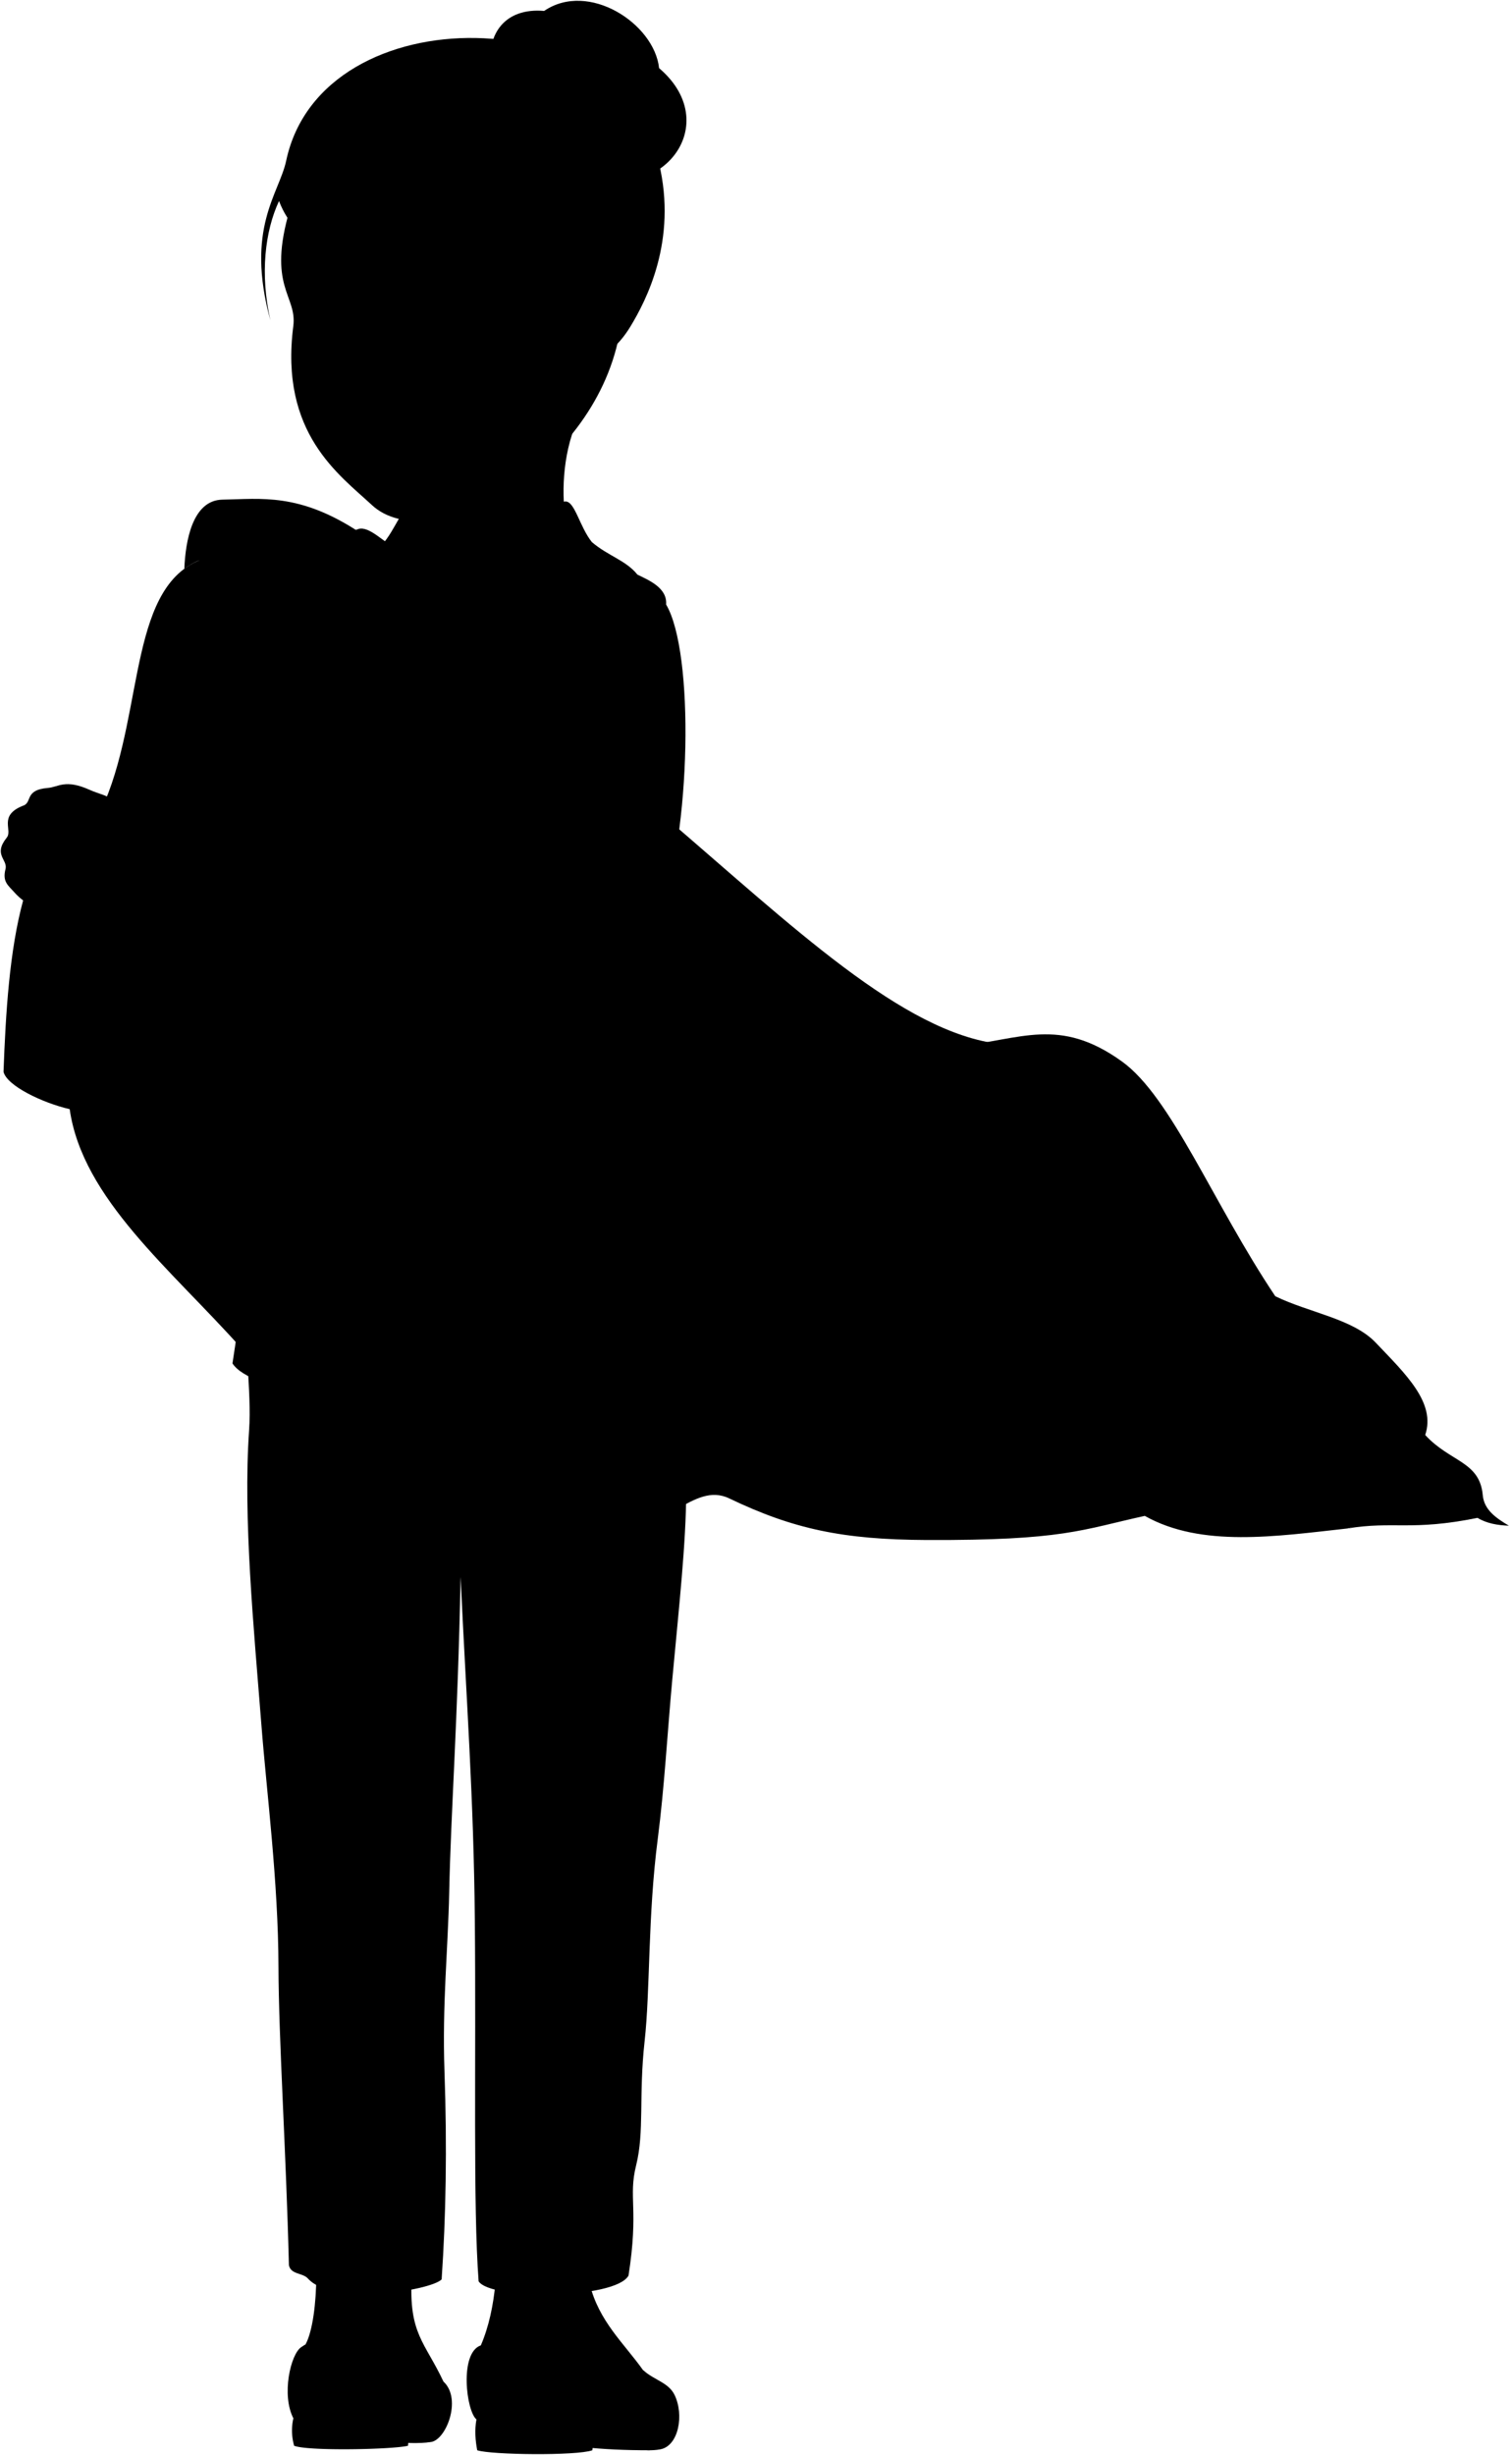<svg viewBox="0 0 1917.97 3111.61">
    <g class="blanket">
        <g class="hospitalBlanket">
            <path d="M260.3,707.47c-97,30.89-77.16,189.44-127.24,308.56C23.42,1037.69,9.88,1210.94,4.47,1358.48c4.06,17.6,49.09,39.37,83.92,47.38,16.21,113.61,128.59,203,217.93,303.2l962.39-385.77C1021,1294.87,711,783.27,260.3,707.47Z"/>
            <path d="M1617.71,1643c43,20.9,98.44,28.53,127.18,58.62,38.72,40.54,76.6,76.42,63,117.23,31.59,34.51,69.13,33.14,73,76.3,1.68,18.88,17.35,29.23,33.17,38.71-14.34-.59-28-2.82-39.81-9.95-57.55-6.55-112.76-2.4-165.39,13.48-90.15,9.93-184.88,24.45-256.69-16-80.22,17.57-103.14,31.32-277.32,30.56-105.46-.47-168.69-13.85-249.81-52.72-46.32-22.19-81.23,47.14-149.73,32.85-70.57-14.71-113.83,37.44-191-52.71-54.86,14.72-116,8.35-129.87-32.09-9.93-29,7.64-35.14,41.25-90.14,17.1-28,53.27-37.15,88.57-42,3.11-119.17,59.75-152.61,136.8-199.39,45.13-27.4,95.2-54.84,145.91-48.89,100.84-102.37,160.43-197.86,347.6-140.57,80.21-8.4,128.83-38.24,208.56,19.1C1485.87,1390.41,1538.52,1524.85,1617.71,1643Z"/>
        </g>
        <path class="hospitalBlanketInner" d="M1874.28,1923.9c-69.88-49.36-101.08-5.55-165.39,13.48C1767.89,1927.64,1789.79,1940.92,1874.28,1923.9Z"/>
        <g class="blanketFoldLine">
            <path d="M1214.61,1326.22c28,10.23,58.91,13.89,91.57,13.61"/>
            <path d="M1807.93,1818.84c-5.88,15.09-14.61,27.59-27,36.77"/>
            <path d="M1617.71,1643c29.75,36.41,53.59,74.44,76.8,85.17"/>
            <path d="M1703.92,1711.91c33.36,12,57.31,60.51,3.42,59-151-4.17-297.67-66.72-372.08-175.35"/>
            <path d="M1435.33,1511.75c18.82,82.12,112.06,118,102.65,205.29"/>
            <path d="M1256.56,1725.59c-27.37-139.42,89.82-60.73,164.23,45.34"/>
            <path d="M1638.91,1853.9c49.33,17,11.12,53.89-66.72,5.13-74.93-46.93-122.31-85.54-231.8-27.37-231,102.64-232.66-115.47-384.06-56.45"/>
            <path d="M1073.52,1529.72c2.56-78.7,41.31-51.79,76.12,22.24,39.92,84.88,38.5,156.53,67.58,227.52"/>
            <path d="M985.41,1433.92c54.75-72.71,28.23,239.5,193.14,417.94"/>
            <path d="M647.55,1702.5c-33,24.17-67.91,41.93-107.78,43.62"/>
            <path d="M584.3,1715.07c0,12.23-6,15.66-6.25,24.37"/>
            <path d="M584.35,1879.32c-14.64-19.43-37.67-25.66-64.25-26.28"/>
            <path d="M710,1600.71c-6.5,68.21-32.31,128.82-78.7,181.34"/>
            <path d="M867,1466.79c-25.71,26-50.76,49.84-74.91,70.62"/>
            <path d="M1016.21,1815.41c45.06,6.37,9.41,47-60.73,26.51"/>
            <path d="M1004.23,1829.09c-34.21-6.84-50.51-35.19-108.63-14.54-65,23.1-110.92-21-233.51,13.69-71.26,20.18-142-17.11-85.54-48.76"/>
            <path d="M789.54,1708.49c-10.62,37.43-23.41,71.18-41.06,96.65"/>
            <path d="M895.6,1814.55c1.71-109.48,41.06-124,73.56-202.72"/>
            <path d="M234,744.79C213.08,766.12,198,848.23,207.27,916"/>
            <path d="M227.35,811c21.83-4.42,23.17,83.4,35.52,160.62"/>
            <path d="M55.92,1194c18.19,55.79,28.92,126.6,32.47,211.85"/>
            <path d="M242.79,1241.88Q278,1341.42,332.37,1418"/>
            <path d="M208.82,1336.09a1048.73,1048.73,0,0,0,103.47,224"/>
        </g>
    </g>
    <g class="skinGallic">
        <path d="M367.74,264.93c-29.36,99.19,9.37,109.14,4.31,148.43-17.48,135.86,58.22,188.23,99.61,226.72,72.55,67.48,279.28-40.61,313.67-214.36Z"/>
        <path d="M456.05,674.69c-76.47-50.36-124.85-42.21-173.78-41.4-38.27.62-47,52.69-48.45,87.63,6.11-4.3,12.29-8.14,18.88-10.67-4.93,30.31-31.28,34.7-18.88,52.24,19,26.38,33.39-8.75,71,8.19,22,9.9,33.87,6.9,56.6,1.88Z"/>
        <path d="M158.74,1072.07c.15-65.78-20.42-59.87-44.76-70.84-31.35-14.13-39.7-3.62-53.13-2.53-30.94,2.51-19,19-32.25,22.77-31,12.65-12,31-20.24,40.48-17.08,21.5,1.26,27.19-1.27,39.21-4.39,16.64,3.19,20.85,11.6,30.39,13.23,15,40.68,29.74,60.51,25.27Z"/>
        <path d="M506.74,540.4c23.43,23.5,22.35,88.13,11.93,119.42l199.82,3.78C712,630.69,712.87,577.18,731.94,534"/>
    </g>
    <g class="head51__edited">
        <g class="hairLightBrown">
            <path d="M684,504.05c39.28-43.84,82-34.62,115.69-90.19,19.88-32.78,59.83-108.93,36.15-207.32C801.17,2.49,408.58-10.8,363,203.81c-8.89,41.83-52.11,85.38-20,202.23-13.24-58.42-7-112.86,10.93-151.22,24.21,62.19,60.6,30.35,61,128.45,18.6-21.59,16.07-35.8,31-56.48,23.35-32.39,68.32,10,45.55,87.45C573.43,503.52,650.24,464.88,684,504.05Z"/>
            <path d="M836.06,86.37C830,29.88,746.54-24.5,690.25,13.85c-99.16-8.6-93.5,132.85,36.39,201.27C831.48,270.34,923.08,160.42,836.06,86.37Z"/>
        </g>
        <g class="hairFoldLine">
            <path d="M732.73,72.52c-14.16,18.42-18.06,51-2.83,87.46"/>
            <path d="M725.11,86.26c16.47,1.14,54.72,43.27,65.69,80.45"/>
            <path d="M746.75,99.11c9.71-12.07,29-14.79,46.18-12.85"/>
            <path d="M774.1,131.93c19.54-2.4,52.47,5.39,64.15,17.08"/>
            <path d="M690.25,13.85c29.73,1,66.21,36.72,63,59.38"/>
            <path d="M836.06,86.37c2.19,19.44-5.25,41.75-21.56,50.34"/>
        </g>
    </g>
    <g class="skinOverlapLine">
        <path d="M253.42,671.21c-6.61,15.8,1.44,24.13-.72,39"/>
        <path d="M444.44,469.91c8.66,6.5,27.85,5.71,36.81-19.76,5.15-14.62,2.71-19.49,10.2-35.91"/>
    </g>
    <g class="skinFoldLine">
        <path d="M125.94,1040.51q2.52,6,9.12,11.92"/>
        <path d="M451,370.83c-11.1-58.2,42.15-36.27,10.2,59.56"/>
        <path d="M461.14,360.28c-11.64,6.22-1.1,29.14-1.6,42.5-.18,4.77-4.69,15.29,3.94,20.49"/>
    </g>
    <g class="sockWhite">
        <path d="M748,2894.87c11.72,47.5,43.32,75,67.67,109.23,76.17,68.23-61,22.92-205.71-31.38,10.27-23.94,15.76-50.5,18.46-78.58Z"/>
        <path d="M522.35,2886.38c-4.25,71.71,16.7,82.19,40.16,132.25l-174.9-47.16c9-16.5,13.53-53,13.59-86.4Z"/>
    </g>
    <g class="soleTan">
        <path d="M372.13,3065.19a69.81,69.81,0,0,0,1,34.82c17.9,7,124.9,4.76,144.38,0,.62-6.85,1.59-13.89,1-21.1C497.31,3046.25,429,3050.35,372.13,3065.19Z"/>
        <path d="M604.36,3066.61c-2.46,13.69-1.38,26.71,1,39.12,17.63,5.85,126.1,7.14,146,0,.77-5.81,1.66-12.22,1-19C717.17,3054.47,666.37,3050.42,604.36,3066.61Z"/>
    </g>
    <g class="soleTanDark">
        <path d="M545.09,3095.4c-20.49-31-37.63-35.31-40.77-1.15C506.31,3097,535.24,3097.24,545.09,3095.4Z"/>
        <path d="M824.52,3105.72c-50.7-47.57-82-58-84.76-4C765.55,3104.41,791.32,3105.73,824.52,3105.72Z"/>
    </g>
    <g class="shoe">
        <path d="M610,2972.72c122.94-41.71,166.08,64.31,225.8,54.82-9.24-7.77-16.31-15.58-20.09-23.44,14.14,12.81,32.18,15.61,39.91,31.35,12.37,25.22,5.34,64.87-18.14,69.12-42.13,7.61-83-24.53-137.31-31.26-16.21-2-83.18,3.44-95.79-6.7C591.44,3056.22,582.41,2982.08,610,2972.72Z"/>
        <path d="M372.13,3065.19c5.34,10.36,76.1,6.35,103.4,4.58,47.07-3,54.74,25.69,69.56,25.63,20-.08,41.74-54.47,17.42-76.77-6.14-5.63-9.23-15.27-15-22.32-44.83-54.42-127-48.06-165.6-21.19C368.6,2984.35,356.83,3035.52,372.13,3065.19Z"/>
    </g>
    <path class="pants" d="M873.07,1642.54c6.49,75-2.38,158.76-2.61,247.88-.17,66-9.16,146-17.65,238.26-6.37,69.22-10,136.67-18.45,202.16-12.71,98.1-9.43,191.32-16.65,256.3-7.73,69.57,0,114.32-10.83,157.64-10.1,40.41,3.61,55.35-9.62,139.58-16.85,30.08-174.48,31.29-190.13,7.22-7.19-95.76-3.13-275.5-4.81-458.46-1.42-155.1-10.83-279.17-18.05-434.4-3.61,184.11-12.34,297.67-14.44,399.5-1.48,72-9,142-6,227.43,3.42,96.39,1.79,184.73-3.61,263.52-14.3,14.31-138.38,33.7-169.66-1.2-6.52-7.27-21.66-4.81-24.07-16.85-3.61-145.6-13-286.6-13.24-377.84-.23-108.3-15-221.29-21.65-306.84-9.63-122.74-23.38-262.24-15.65-373,3.61-51.74-7.75-114.75-2.4-170.87C480.62,1383.36,668.27,1398.46,873.07,1642.54Z"/>
    <g class="jacket">
        <path d="M396.06,729.79c11-24.37,39.78-53.83,58.67-59.32,13.85-4,32.12,17.28,50.39,26.42Z"/>
        <path d="M751,687.28c20.21,17.24,43.21,23.07,57.56,41.05,13.56,6.75,38.09,16.41,36.4,37.89,35.92,60.51,32,287.69-8.79,399.09-1.51,42.15,23.56,57-8.31,121,8.37,30.86,26.38,23,9,79,12,29.83,12.49,60.48,3,91.83C871.45,1502,898.07,1601.5,909.11,1622c10.11,24.18-192.6,150.71-285.22,143.9-23.2-98.76-46.48-194.08-70.06-263.58-20.33,60.29-23.77,164.55-30.1,265.45-62.2,13-205.31-3.12-228.83-39.64,19.49-126.75,31-244,54.81-358.48-14.57-20.73,5-41.39,3.91-65-13.57-22.4,4.5-28,8.91-77.56,1.47-16.53-8.1-35.72-3.42-69-19.32,18.66,12.73,40.2-48.57,65.1-65.69,46.66-150.34-3.73-224-34.47-41.19-38.8-13-136.59,48.57-136.22,20.39.45,39.24,30.9,67.37,23.42,6.81-10.11,14.88-12.45,25.07-13.32,3.52-30.85,26.42-67.88,51.7-124.56-9.15-35,5.49-38.55,11-60.23,10.47-41.15,17.14-75.59,43.84-92.53-7.56-15.31,9.58-33.45,27.42-37.6,1.1-20.06,71.85-32.13,122.58-56.6Z"/>
    </g>
    <path class="collar" d="M484,691c17.89-18.64,29.08-56.92,43.21-55.66,65.94,6.35,129.21,6.8,190.15.25,11.93,0,17.9,32.3,33.56,51.68C667.45,708.9,553.38,693.25,484,691Z"/>
    <g class="clothesDisplayLine">
        <path d="M554.19,1606.4c-8.84,74.83-5.6,147,13,215.87"/>
    </g>
    <g class="clothesOverlapLine">
        <path d="M476,861c-8.27,56.64-19.73,64.28-26.09,82.09-25.47,71.31-54.73,160.38-90.78,214.91-9.73,11-20.33,15.47-27.59,38.92"/>
        <path d="M567.17,1822.27c10.29,53.17,15.84,112.18,17.1,176.45"/>
    </g>
    <g class="clothesFoldLine">
        <path d="M202.43,1075.85c-23.15,25.21-35.7,55.87-24.45,98.76"/>
        <path d="M171.28,1093.1c-17.15,14-27.59,31.13-24.57,54.71"/>
        <path d="M227.5,1062.53c-12.67,40.62.88,75.59,38.69,114.31"/>
        <path d="M212,1103.15c-28.48,97.14,54.15,132.32,16.19,69.79"/>
        <path d="M279.2,938c9.24,35.15,15.26,69.9,5.42,102.64"/>
        <path d="M334,785.21c45.49-27.67,88,18.37,95.74,12,5.61-4.61-31.82-45.78-70.9-31.82"/>
        <path d="M361.46,747.61c11.56-4.43,23.78-4.48,36.5-1.23"/>
        <path d="M416.38,844.64C434,869.74,444.12,897.24,441,929"/>
        <path d="M448.77,966.92c22.33-15.64,28-44.89,35.17-44.11,6.21.67-4.12,35.43-26.24,58.62"/>
        <path d="M808.52,728.33q12.83,16.21,13.93,26"/>
        <path d="M774.27,1002.79c-30.4,70.79-69.66,133.74-129.09,178.82"/>
        <path d="M349.71,1369.62c8.65,7.34,16.26,9.61,23.31,9.26"/>
        <path d="M353.62,1304.6c8.1,9.64,16.63,14.23,25.55,14.48"/>
        <path d="M640.7,1304c-53.12,43.63-109.14,77.73-168.76,100"/>
        <path d="M786.56,1202.29c-47.33,81.28-115.37,153.28-207.33,214.59"/>
        <path d="M836.13,1165.31Q786.6,1280.92,712.24,1366"/>
        <path d="M827.82,1286.27c-46.41,91.35-141.65,191-121.73,201.58,17.54,9.28,80.19-70.74,111.76-128.53"/>
        <path d="M836.85,1365.3c-10.53,29.72-23.31,57.81-46.38,78.4"/>
        <path d="M836.85,1528.09c-37-1-69.13,11-95,39.67"/>
        <path d="M839.86,1457.13c-9.15,23.46-18.53,44.29,2,46.37"/>
        <path d="M797.5,1806.57a447.92,447.92,0,0,1-126.21,25.78"/>
        <path d="M602.08,1822.17c65.14-6.78,123.75-39.11,131.64-33.93,9,5.92-.58,13-22.39,21"/>
        <path d="M512.51,1827.6c-46.79,1.71-90.5-5.44-128.93-27.82"/>
        <path d="M497.58,1798.42c17.38.74,46.82,19,69.59,23.85"/>
        <path d="M413.44,1905c11.54,63.78,90.93,67.85,101.78,137.74"/>
        <path d="M620.4,2235.41c34.9,121.82,127.57,67.86,191.35-23.75"/>
        <path d="M528.12,2242.88c-59.72,82.78-134.36,47.5-167.61-55"/>
        <path d="M790.72,2289.7c-36.92,45.31-64.42,98.67-80.07,162.17"/>
        <path d="M627.86,2310.05c28.3,28.86,56.27,57.64,31.9,73.29"/>
        <path d="M389.69,2289c27.18,34.4,44.73,72.72,40,120.1"/>
        <path d="M473.83,2654.08c-.95,70.78,1.53,135.63,8.15,193.39"/>
        <path d="M392.41,2838c2.71,37.32-2.51,47.68,5.41,56.17"/>
        <path d="M791.4,2751.79c-27.82,63.79-85.1,101.53-71.25,129.61"/>
    </g>
</svg>
